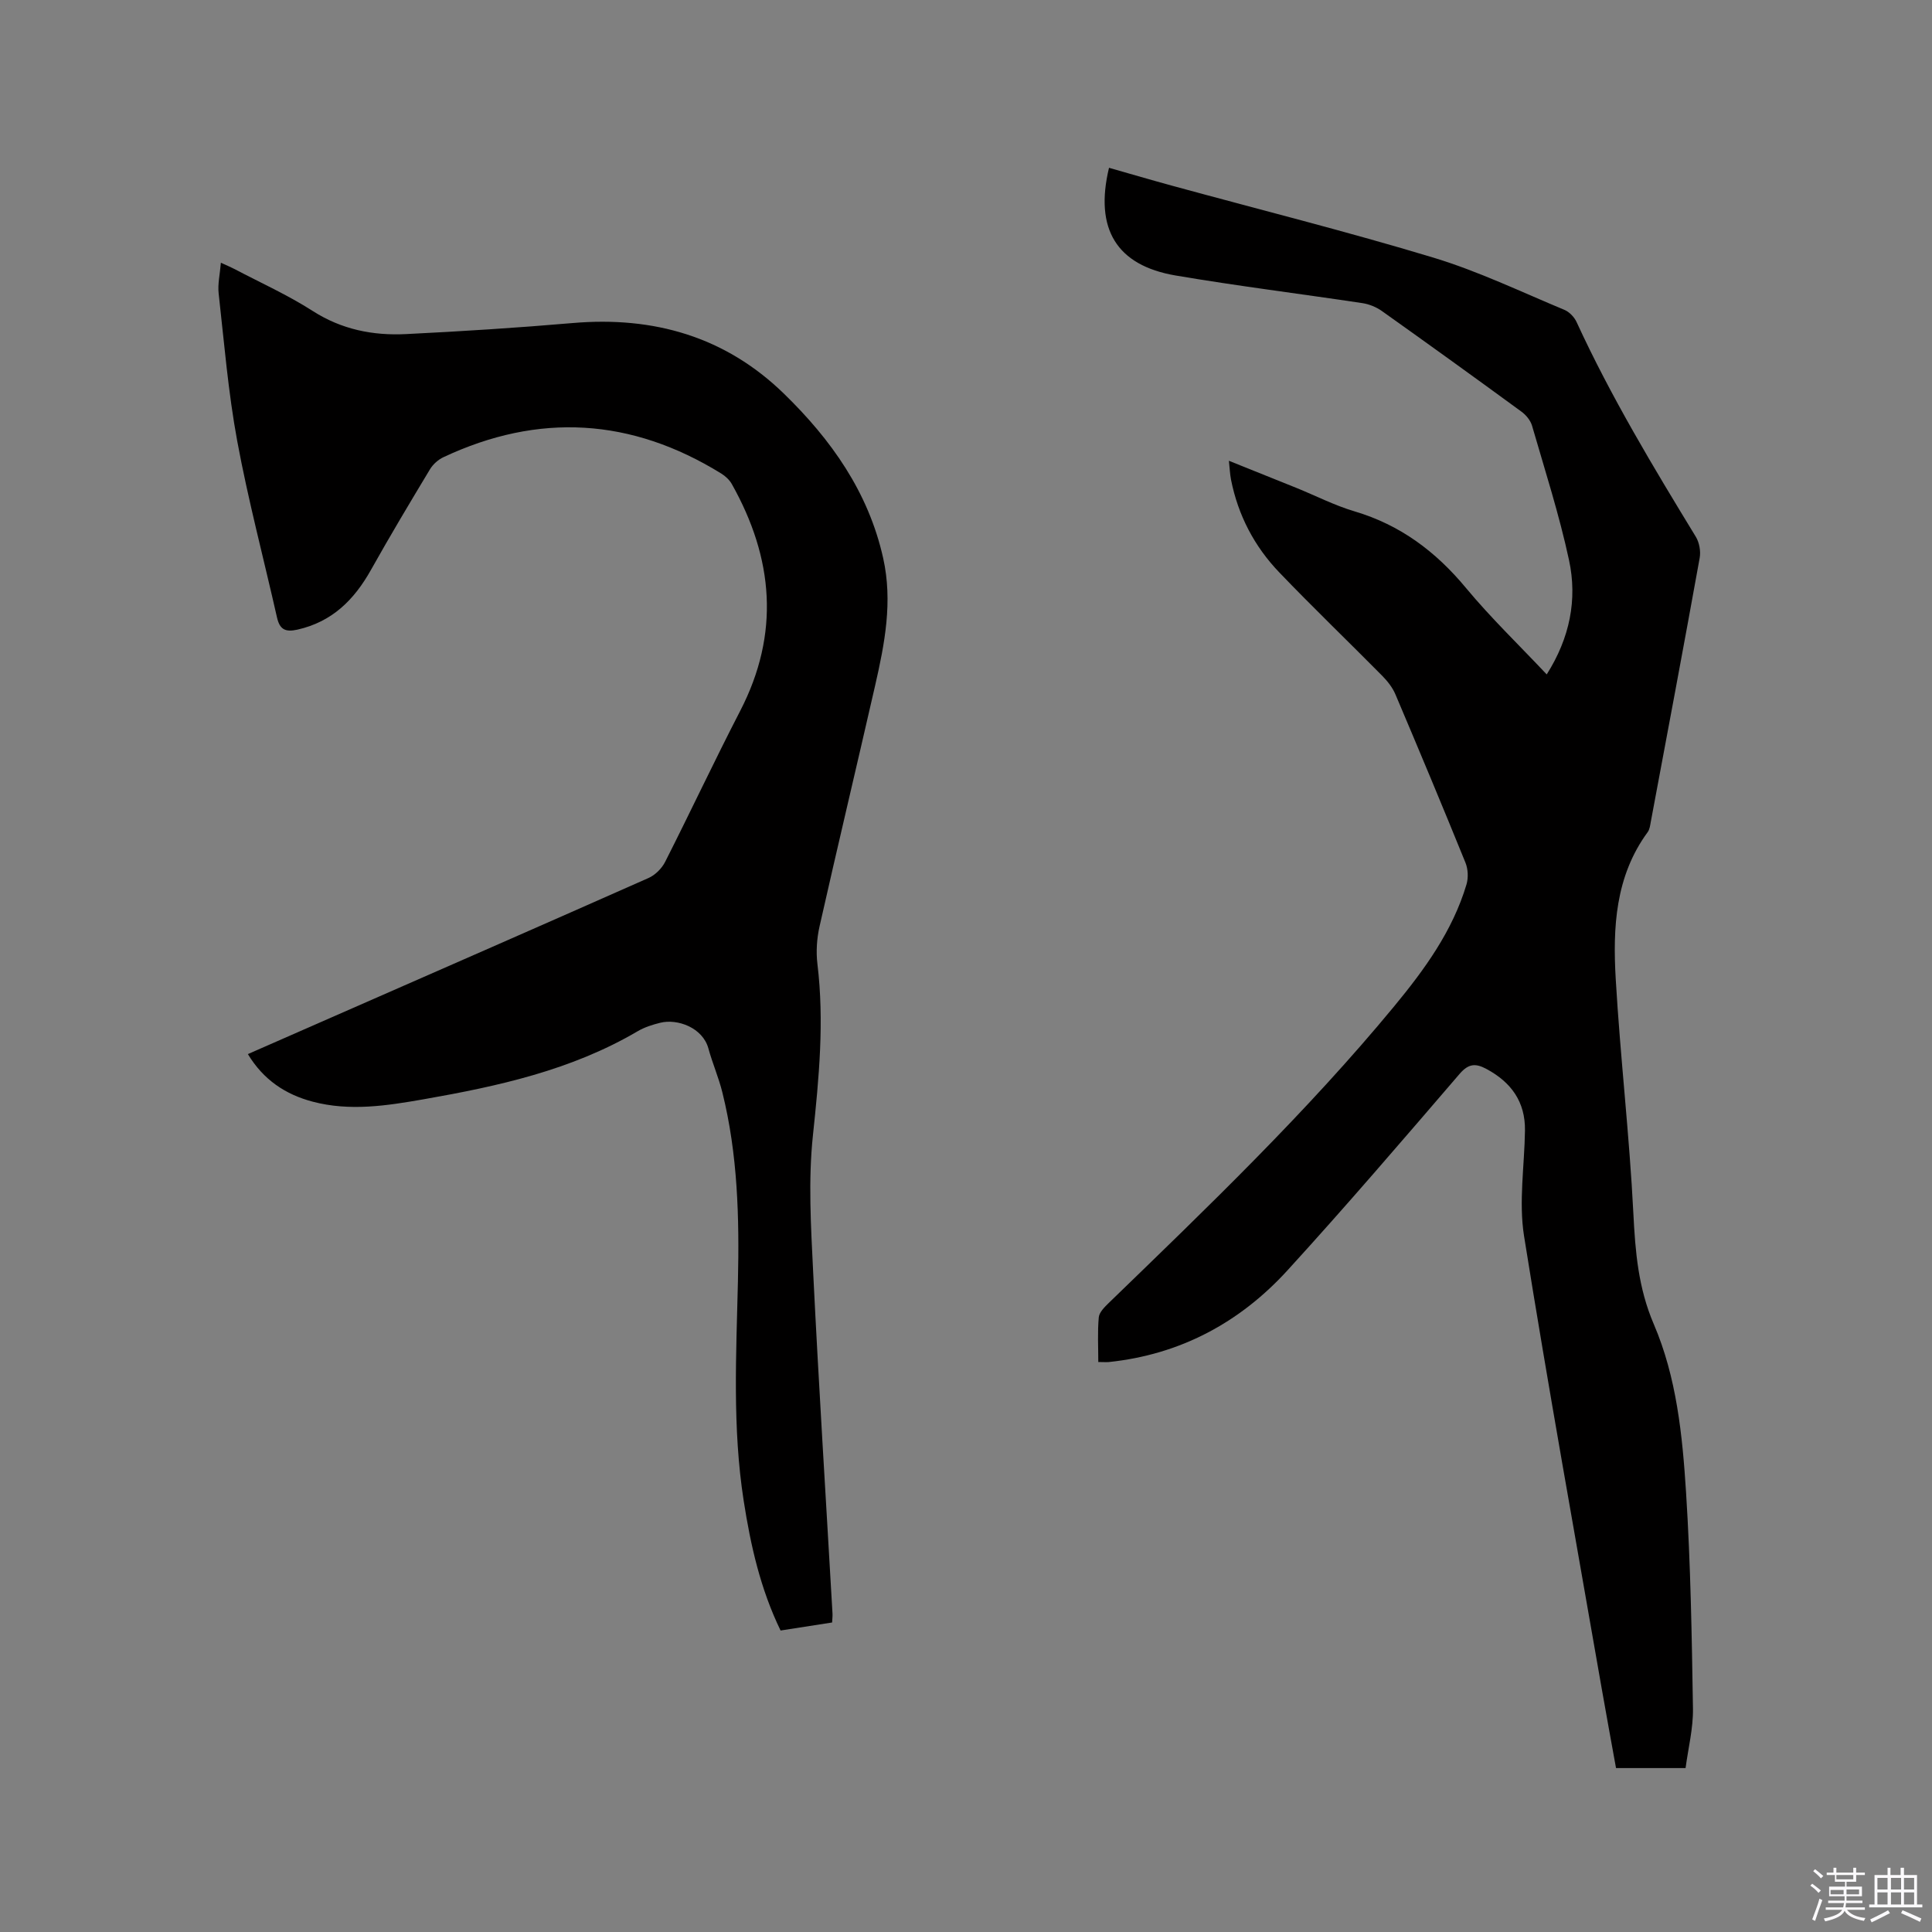 <svg enable-background="new 0 0 400 400" viewBox="0 0 400 400" xmlns="http://www.w3.org/2000/svg"><rect x="0" y="0" width="400" height="400" fill="#808080" stroke="none"/><path d="m374.8 390.4.4-.4c.7.5 1.3 1 1.8 1.4l-.5.5c-.5-.6-1.1-1.1-1.7-1.5zm1 7.3-.6-.3c.5-1.4 1.1-2.8 1.5-4.3.2.1.4.2.6.3-.5 1.3-1 2.8-1.5 4.3zm-.4-10.3.4-.4c.4.3 1 .8 1.7 1.4l-.5.5c-.4-.5-1-1-1.6-1.5zm2.5.3h1.7v-1h.6v1h3.5v-1h.6v1h1.8v.5h-1.8v1.4h-2v1h3.2v2h-3.2v.9h3.3v.5h-3.4c0 .3-.1.6-.1.9h4v.5h-3.7c.7.9 1.9 1.5 3.8 1.7-.1.2-.2.4-.3.6-2.1-.4-3.5-1.1-4-2.1-.4 1-1.8 1.7-4 2.2-.1-.2-.2-.4-.3-.6 2.1-.4 3.4-1 3.8-1.8h-3.4v-.5h3.6c.1-.3.1-.6.2-.9h-3.3v-.5h3.4c0-.3 0-.6 0-.9h-3.2v-2h3.3v-1h-2.1v-1.4h-1.7v-.5zm1.1 3.5v1h2.7c0-.3 0-.4 0-.4 0-.1 0-.2 0-.2 0-.1 0-.2 0-.3h-2.7zm1.2-3v.9h3.5v-.9zm4.7 3h-2.6v.6.4h2.6z" fill="#fbfafc"/><path d="m393.6 386.7h.6v1.5h2.7v6.1h1.1v.6h-11v-.6h1.1v-6.1h2.7v-1.5h.6v1.5h2.1v-1.5zm-2.7 8.8.4.6c-1.2.6-2.5 1.3-3.8 1.9-.1-.2-.2-.4-.3-.6 1.2-.6 2.5-1.2 3.7-1.9zm-2.2-6.7v2.4h2.1v-2.4zm0 3v2.5h2.1v-2.5zm2.8-3v2.4h2.1v-2.4zm0 3v2.5h2.1v-2.5zm6 6.1c-1.4-.7-2.7-1.3-3.9-1.8l.3-.6c1.5.6 2.7 1.2 3.9 1.7zm-1.2-9.1h-2.1v2.4h2.1zm-2.1 3v2.5h2.1v-2.5z" fill="#fbfafc"/><g fill="#010000"><path d="m227.39 281.99c0-3.15-.18-6.22.1-9.25.1-1.05 1.2-2.13 2.06-2.97 20.42-19.77 40.94-39.44 59.08-61.4 6.28-7.61 12.11-15.6 14.99-25.25.41-1.38.33-3.18-.21-4.51-4.74-11.67-9.6-23.3-14.52-34.89-.6-1.4-1.63-2.7-2.71-3.8-7.08-7.16-14.35-14.14-21.32-21.41-5.16-5.38-8.53-11.83-9.99-19.2-.22-1.11-.26-2.26-.44-3.91 4.95 1.99 9.45 3.78 13.94 5.6 4.02 1.63 7.93 3.64 12.07 4.87 9.48 2.81 16.83 8.33 23.09 15.88 5.12 6.17 10.94 11.76 16.7 17.88 4.78-7.55 6.38-15.49 4.62-23.66-2.02-9.39-4.98-18.59-7.66-27.84-.32-1.1-1.25-2.22-2.2-2.91-9.58-7.01-19.21-13.95-28.89-20.83-1.16-.82-2.63-1.42-4.03-1.63-12.88-1.94-25.82-3.54-38.66-5.72-12.25-2.08-16.84-9.66-13.8-22.3 4.43 1.26 8.84 2.56 13.28 3.77 17.97 4.91 36.06 9.44 53.88 14.83 9.28 2.81 18.13 7.07 27.12 10.81 1.04.43 2.07 1.52 2.54 2.56 7.1 15.44 15.84 29.94 24.67 44.42.73 1.2 1.05 3 .8 4.39-3.29 18.24-6.72 36.46-10.13 54.68-.13.72-.23 1.53-.64 2.09-6.72 9.16-7.23 19.79-6.61 30.42.94 16.18 2.84 32.31 3.65 48.5.4 7.94 1 15.42 4.24 22.97 4.71 10.97 5.92 22.98 6.67 34.81.95 14.9 1.19 29.85 1.43 44.78.06 4.07-.98 8.15-1.53 12.29-4.99 0-9.53 0-14.4 0-.99-5.5-2.01-11-2.97-16.5-5.43-31.2-11.08-62.37-16.07-93.64-1.13-7.1.09-14.57.19-21.86.08-5.93-2.84-9.98-7.95-12.73-2.23-1.2-3.7-1.18-5.58 1-11.75 13.67-23.48 27.36-35.63 40.67-9.89 10.84-22.24 17.46-37.04 19-.62.04-1.23-.01-2.14-.01z"/><path d="m161.61 337.58c-4.18-8.61-6.21-17.66-7.64-26.88-2.35-15.08-1.54-30.24-1.19-45.39.3-13.17-.02-26.3-3.23-39.17-.76-3.07-2.05-6.01-2.88-9.06-1.18-4.33-6.42-6.21-9.96-5.33-1.63.4-3.3.93-4.73 1.78-13.69 8.04-28.86 11.36-44.25 14.06-7.65 1.34-15.3 2.53-22.99.5-5.61-1.48-10.19-4.5-13.42-9.85 6.15-2.7 12.13-5.32 18.12-7.95 21.62-9.48 43.25-18.94 64.83-28.51 1.38-.61 2.74-1.97 3.43-3.32 5.26-10.38 10.2-20.92 15.54-31.26 8.3-16.05 6.9-31.64-1.73-46.99-.49-.87-1.34-1.65-2.2-2.18-18.56-11.47-37.76-12.66-57.53-3.36-1.08.51-2.13 1.46-2.75 2.48-4.15 6.89-8.28 13.79-12.21 20.81-3.47 6.2-8.03 10.78-15.25 12.4-2.56.57-3.66-.08-4.22-2.52-2.75-12.18-5.97-24.28-8.24-36.55-1.86-10.07-2.7-20.34-3.84-30.54-.22-1.95.27-3.98.46-6.35 1.15.52 1.97.86 2.76 1.27 5.44 2.86 11.08 5.4 16.23 8.7 6.01 3.86 12.5 5.14 19.35 4.8 11.52-.57 23.04-1.3 34.53-2.29 16.73-1.43 31.54 2.8 43.69 14.61 9.78 9.51 17.51 20.38 20.56 34.06 2.01 9 .32 17.71-1.67 26.41-3.8 16.62-7.75 33.2-11.5 49.83-.57 2.52-.75 5.25-.44 7.81 1.44 11.88.32 23.6-.93 35.44-.99 9.3-.42 18.81.04 28.21 1.16 23.61 2.66 47.21 4.01 70.81.03.52-.04 1.05-.08 1.86-3.51.53-7.03 1.09-10.67 1.66z"/></g></svg>
